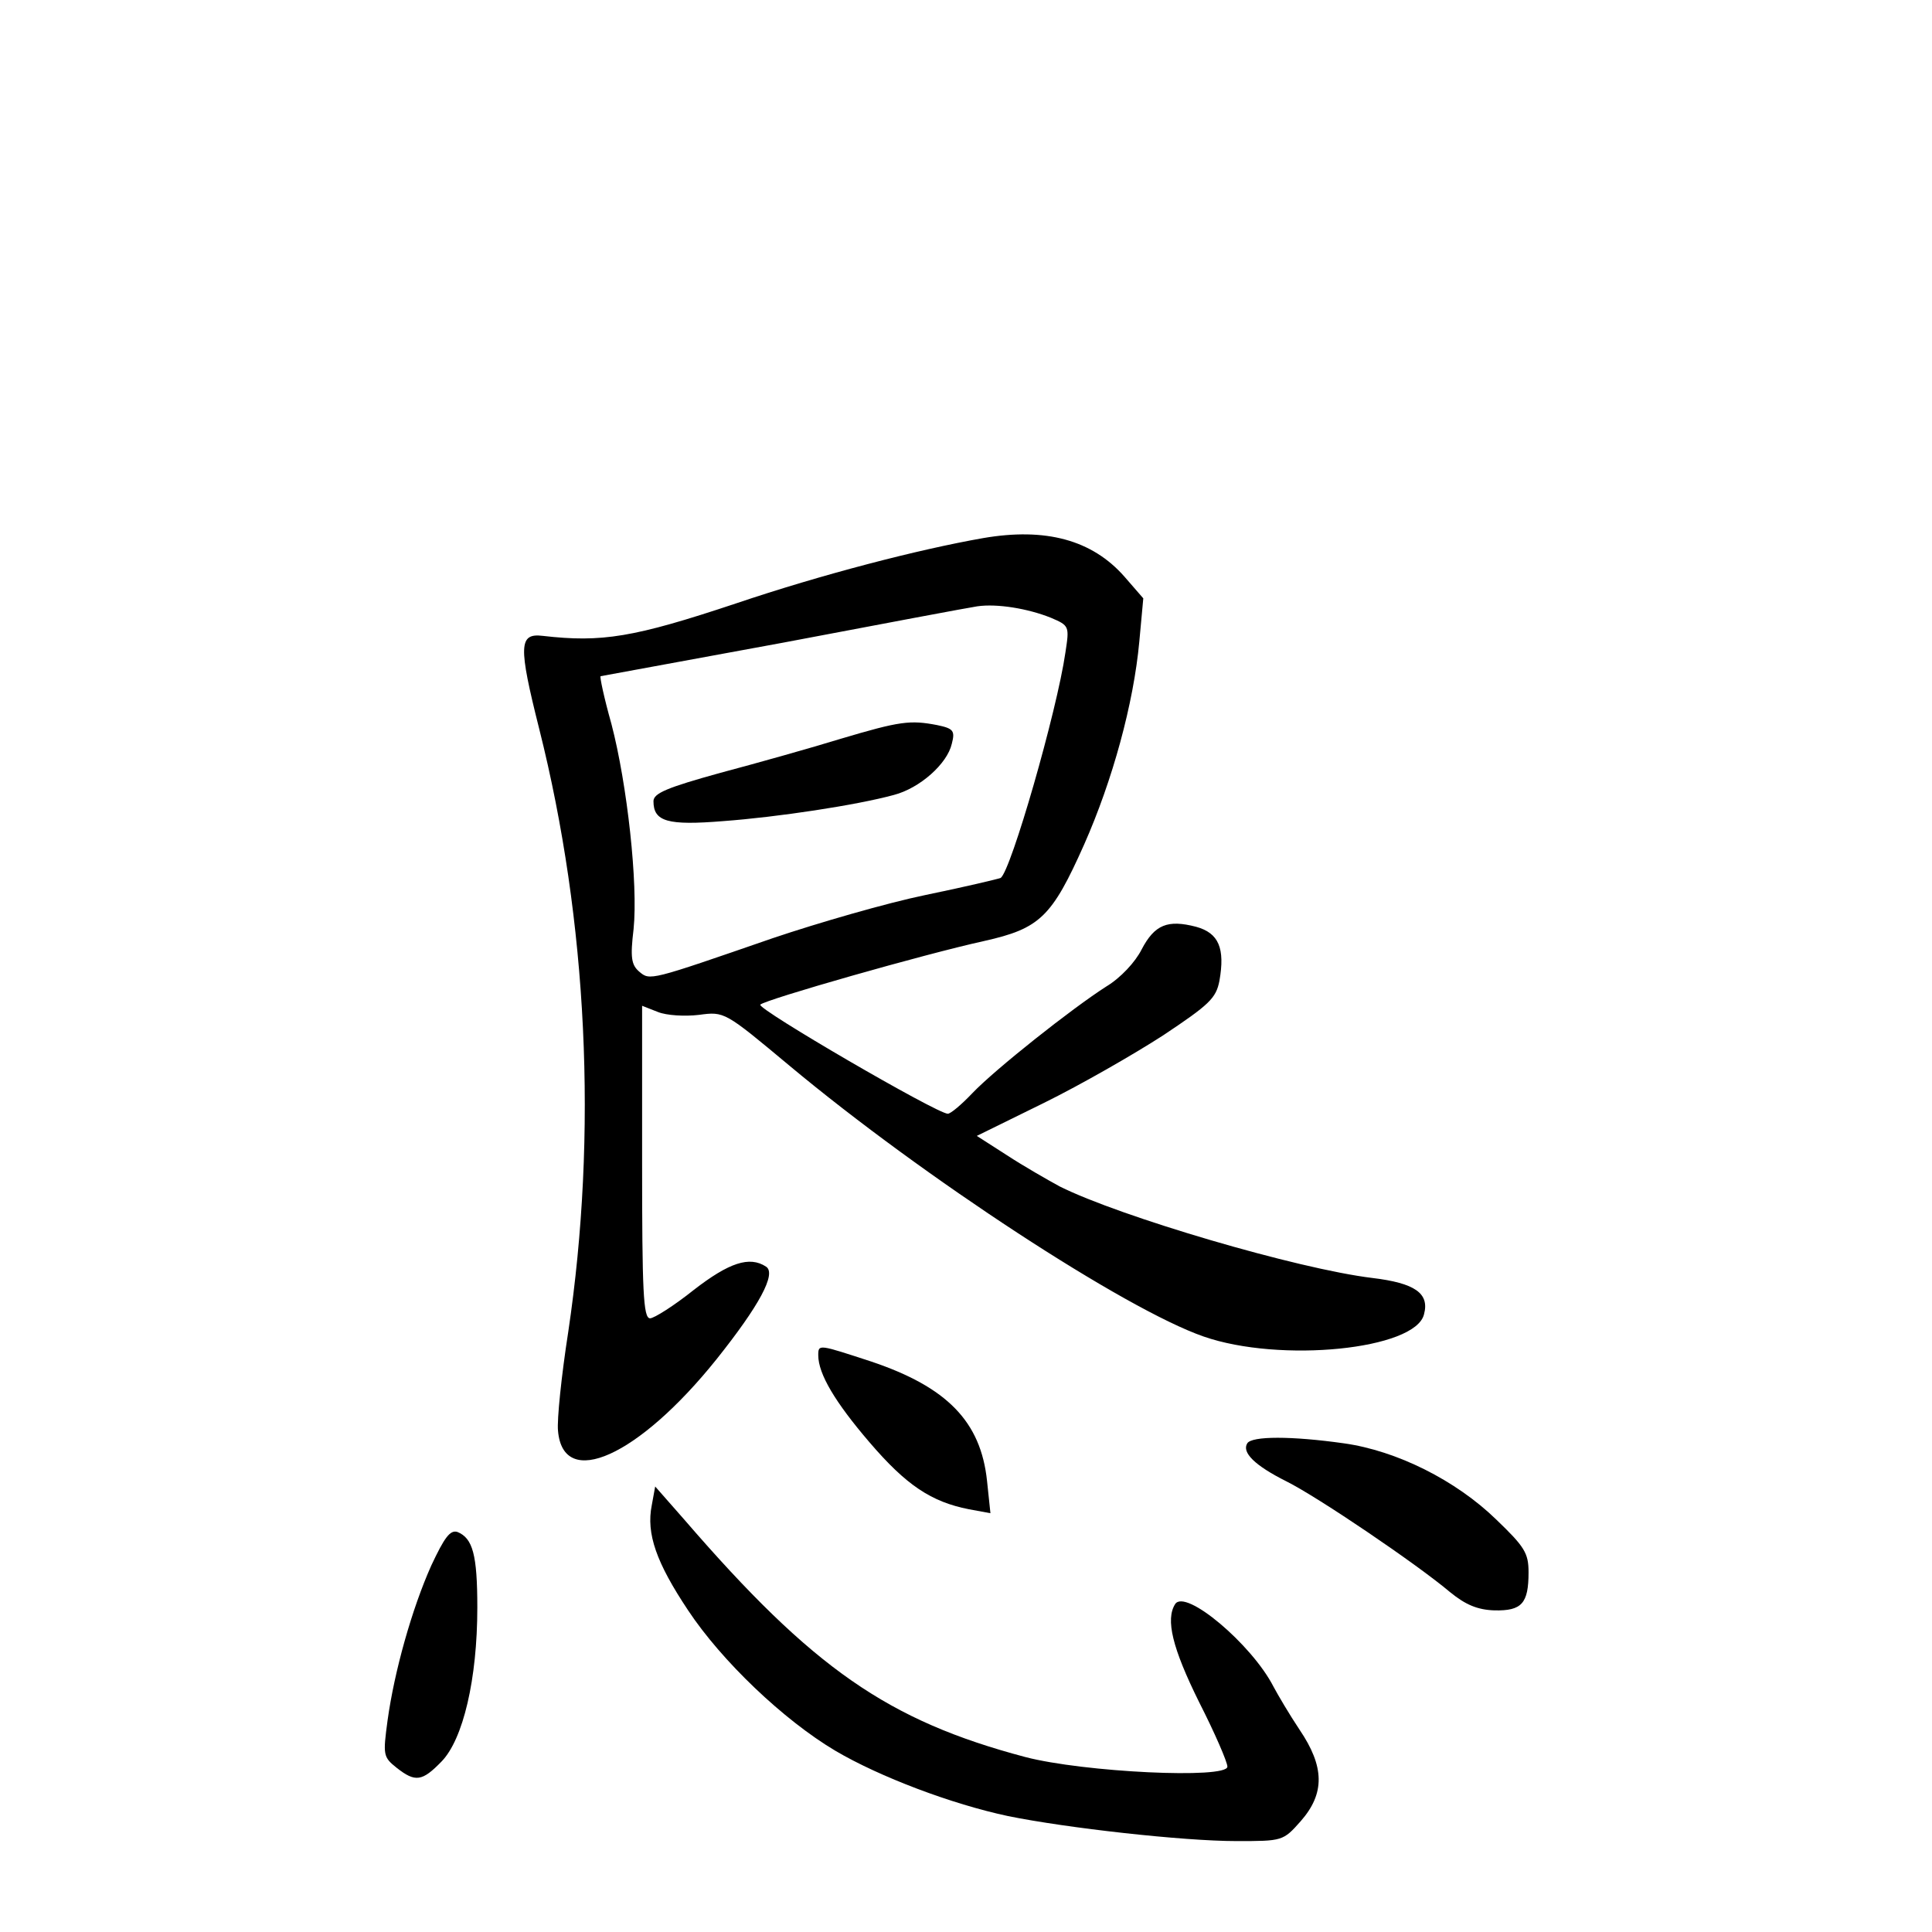 <?xml version="1.0" standalone="no"?>
<!DOCTYPE svg PUBLIC "-//W3C//DTD SVG 20010904//EN"
 "http://www.w3.org/TR/2001/REC-SVG-20010904/DTD/svg10.dtd">
<svg version="1.0" xmlns="http://www.w3.org/2000/svg"
 width="340pt" height="340pt" viewBox="0 0 340 340"
 preserveAspectRatio="xMidYMid meet">
<g transform="translate(0,340) scale(0.1,-0.1)"
fill="#000000" stroke="none">
<path d="M1730 2453 c-114 -20 -284 -64 -435 -115 -180 -60 -236 -69 -340 -57
-42 5 -43 -17 -6 -164 85 -338 103 -712 51 -1061 -12 -77 -20 -155 -18 -174 9
-105 142 -45 279 126 75 94 106 151 87 163 -29 19 -65 7 -127 -41 -35 -28 -70
-50 -77 -50 -12 0 -14 48 -14 275 l0 275 28 -11 c15 -6 47 -8 72 -5 45 6 45 6
160 -90 235 -196 590 -428 728 -476 135 -47 373 -23 388 39 10 37 -16 55 -91
64 -132 16 -444 108 -550 161 -22 12 -64 36 -93 55 l-53 34 118 58 c65 32 159
86 210 119 81 54 93 65 99 96 10 57 -1 84 -41 95 -50 13 -73 4 -96 -40 -11
-22 -37 -50 -62 -65 -61 -39 -196 -146 -236 -188 -19 -20 -38 -36 -43 -36 -19
0 -337 185 -330 192 9 9 289 89 394 112 98 22 119 42 176 170 50 113 87 248
97 357 l7 76 -33 38 c-57 65 -139 87 -249 68z m119 -140 c33 -14 33 -15 26
-61 -15 -104 -96 -385 -114 -397 -5 -2 -64 -16 -132 -30 -68 -14 -189 -49
-269 -76 -217 -75 -216 -75 -235 -59 -14 12 -16 25 -10 75 8 79 -11 254 -39
361 -13 46 -21 84 -19 84 1 0 146 27 321 59 174 33 328 62 342 64 35 5 89 -4
129 -20z"/>
<path d="M1480 2100 c-52 -16 -148 -43 -212 -60 -94 -26 -118 -36 -118 -50 0
-36 25 -43 123 -35 95 7 234 28 300 46 46 12 94 55 102 90 6 23 3 27 -26 33
-47 9 -65 7 -169 -24z"/>
<path d="M1440 1015 c0 -33 30 -83 90 -153 65 -76 109 -105 175 -118 l38 -7
-6 57 c-11 104 -70 165 -204 210 -92 30 -93 31 -93 11z"/>
<path d="M2195 860 c-10 -16 13 -39 69 -67 56 -28 230 -146 288 -195 27 -22
48 -31 78 -32 48 -1 60 12 60 67 0 34 -7 45 -57 93 -71 69 -175 121 -268 134
-92 13 -162 13 -170 0z"/>
<path d="M1147 751 c-10 -50 8 -101 64 -185 59 -89 168 -193 259 -247 78 -46
205 -94 304 -115 103 -21 308 -44 402 -44 81 0 82 0 113 35 43 49 42 96 -2
161 -18 27 -38 61 -46 76 -38 74 -155 173 -173 145 -17 -27 -5 -77 42 -172 28
-55 50 -106 50 -114 0 -22 -253 -10 -356 17 -241 64 -373 155 -600 418 l-51
58 -6 -33z"/>
<path d="M759 645 c-34 -76 -65 -186 -77 -273 -8 -60 -8 -64 16 -83 33 -26 45
-24 79 11 38 39 63 145 63 271 0 93 -8 122 -35 133 -13 4 -23 -10 -46 -59z"/>
</g>
</svg>
